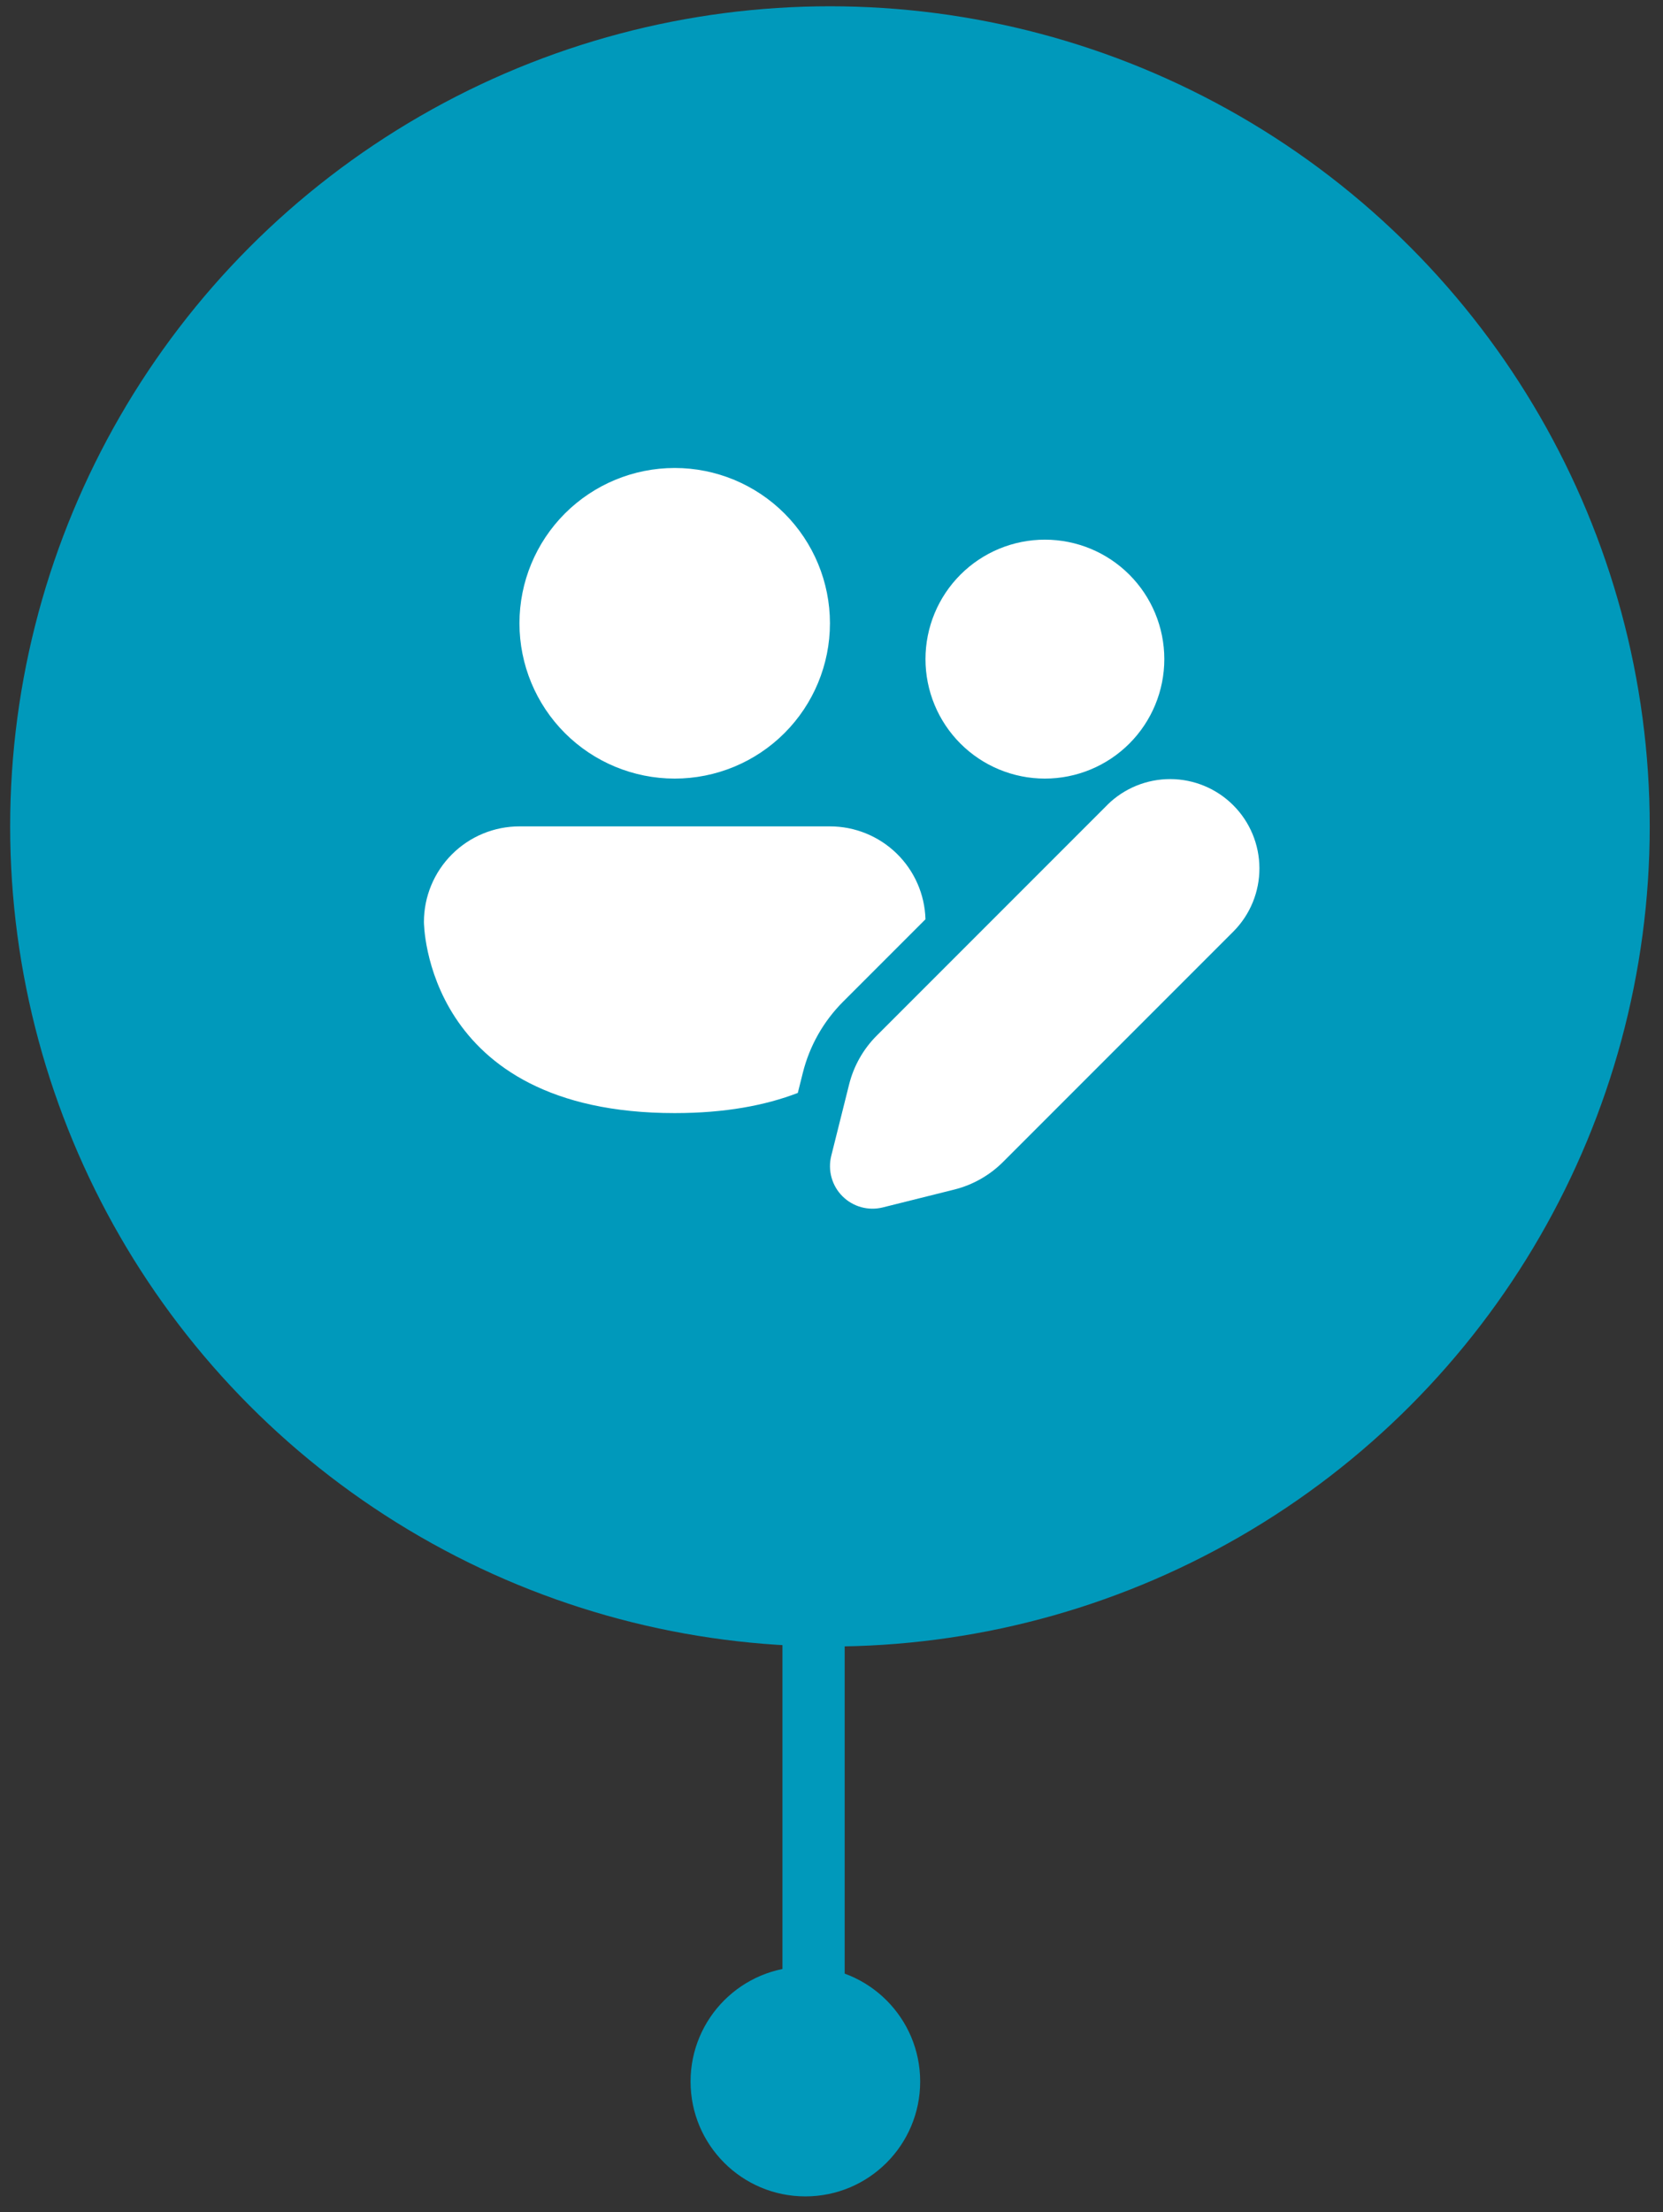 <svg width="94" height="125" viewBox="0 0 94 125" fill="none" xmlns="http://www.w3.org/2000/svg">
<rect x="0" y="0" width="94" height="125" fill="#333333" stroke="none"/>
<circle cx="46.912" cy="46.693" r="46.338" fill="#0099BB"/>
<path d="M38.137 43.992C40.464 43.992 42.696 43.068 44.342 41.422C45.987 39.777 46.912 37.545 46.912 35.217C46.912 32.89 45.987 30.658 44.342 29.012C42.696 27.367 40.464 26.442 38.137 26.442C35.81 26.442 33.578 27.367 31.932 29.012C30.286 30.658 29.362 32.89 29.362 35.217C29.362 37.545 30.286 39.777 31.932 41.422C33.578 43.068 35.81 43.992 38.137 43.992ZM46.912 46.692C48.318 46.692 49.669 47.24 50.678 48.22C51.686 49.2 52.273 50.535 52.312 51.941L47.652 56.601C46.546 57.708 45.761 59.093 45.381 60.611L45.095 61.753C43.272 62.455 40.991 62.892 38.137 62.892C23.962 62.892 23.962 52.092 23.962 52.092C23.962 50.66 24.531 49.287 25.544 48.274C26.556 47.261 27.93 46.692 29.362 46.692H46.912ZM65.812 37.242C65.812 39.032 65.101 40.749 63.835 42.015C62.569 43.281 60.852 43.992 59.062 43.992C57.272 43.992 55.555 43.281 54.289 42.015C53.023 40.749 52.312 39.032 52.312 37.242C52.312 35.452 53.023 33.735 54.289 32.469C55.555 31.203 57.272 30.492 59.062 30.492C60.852 30.492 62.569 31.203 63.835 32.469C65.101 33.735 65.812 35.452 65.812 37.242ZM62.599 45.472L49.558 58.513C48.798 59.273 48.259 60.225 47.997 61.267L46.985 65.311C46.885 65.714 46.891 66.135 47.002 66.534C47.113 66.934 47.325 67.297 47.619 67.59C47.912 67.883 48.276 68.096 48.675 68.206C49.075 68.317 49.496 68.322 49.898 68.222L53.943 67.212C54.985 66.951 55.937 66.411 56.697 65.652L69.738 52.611C70.672 51.661 71.194 50.381 71.188 49.048C71.183 47.716 70.651 46.44 69.709 45.498C68.767 44.556 67.49 44.025 66.158 44.02C64.826 44.015 63.545 44.537 62.596 45.472" fill="white"/>
<path d="M45.986 76.358V114.831" stroke="#0099BB" stroke-width="3.516"/>
<circle cx="45.523" cy="117.612" r="6.489" fill="#0099BB"/>
</svg>
